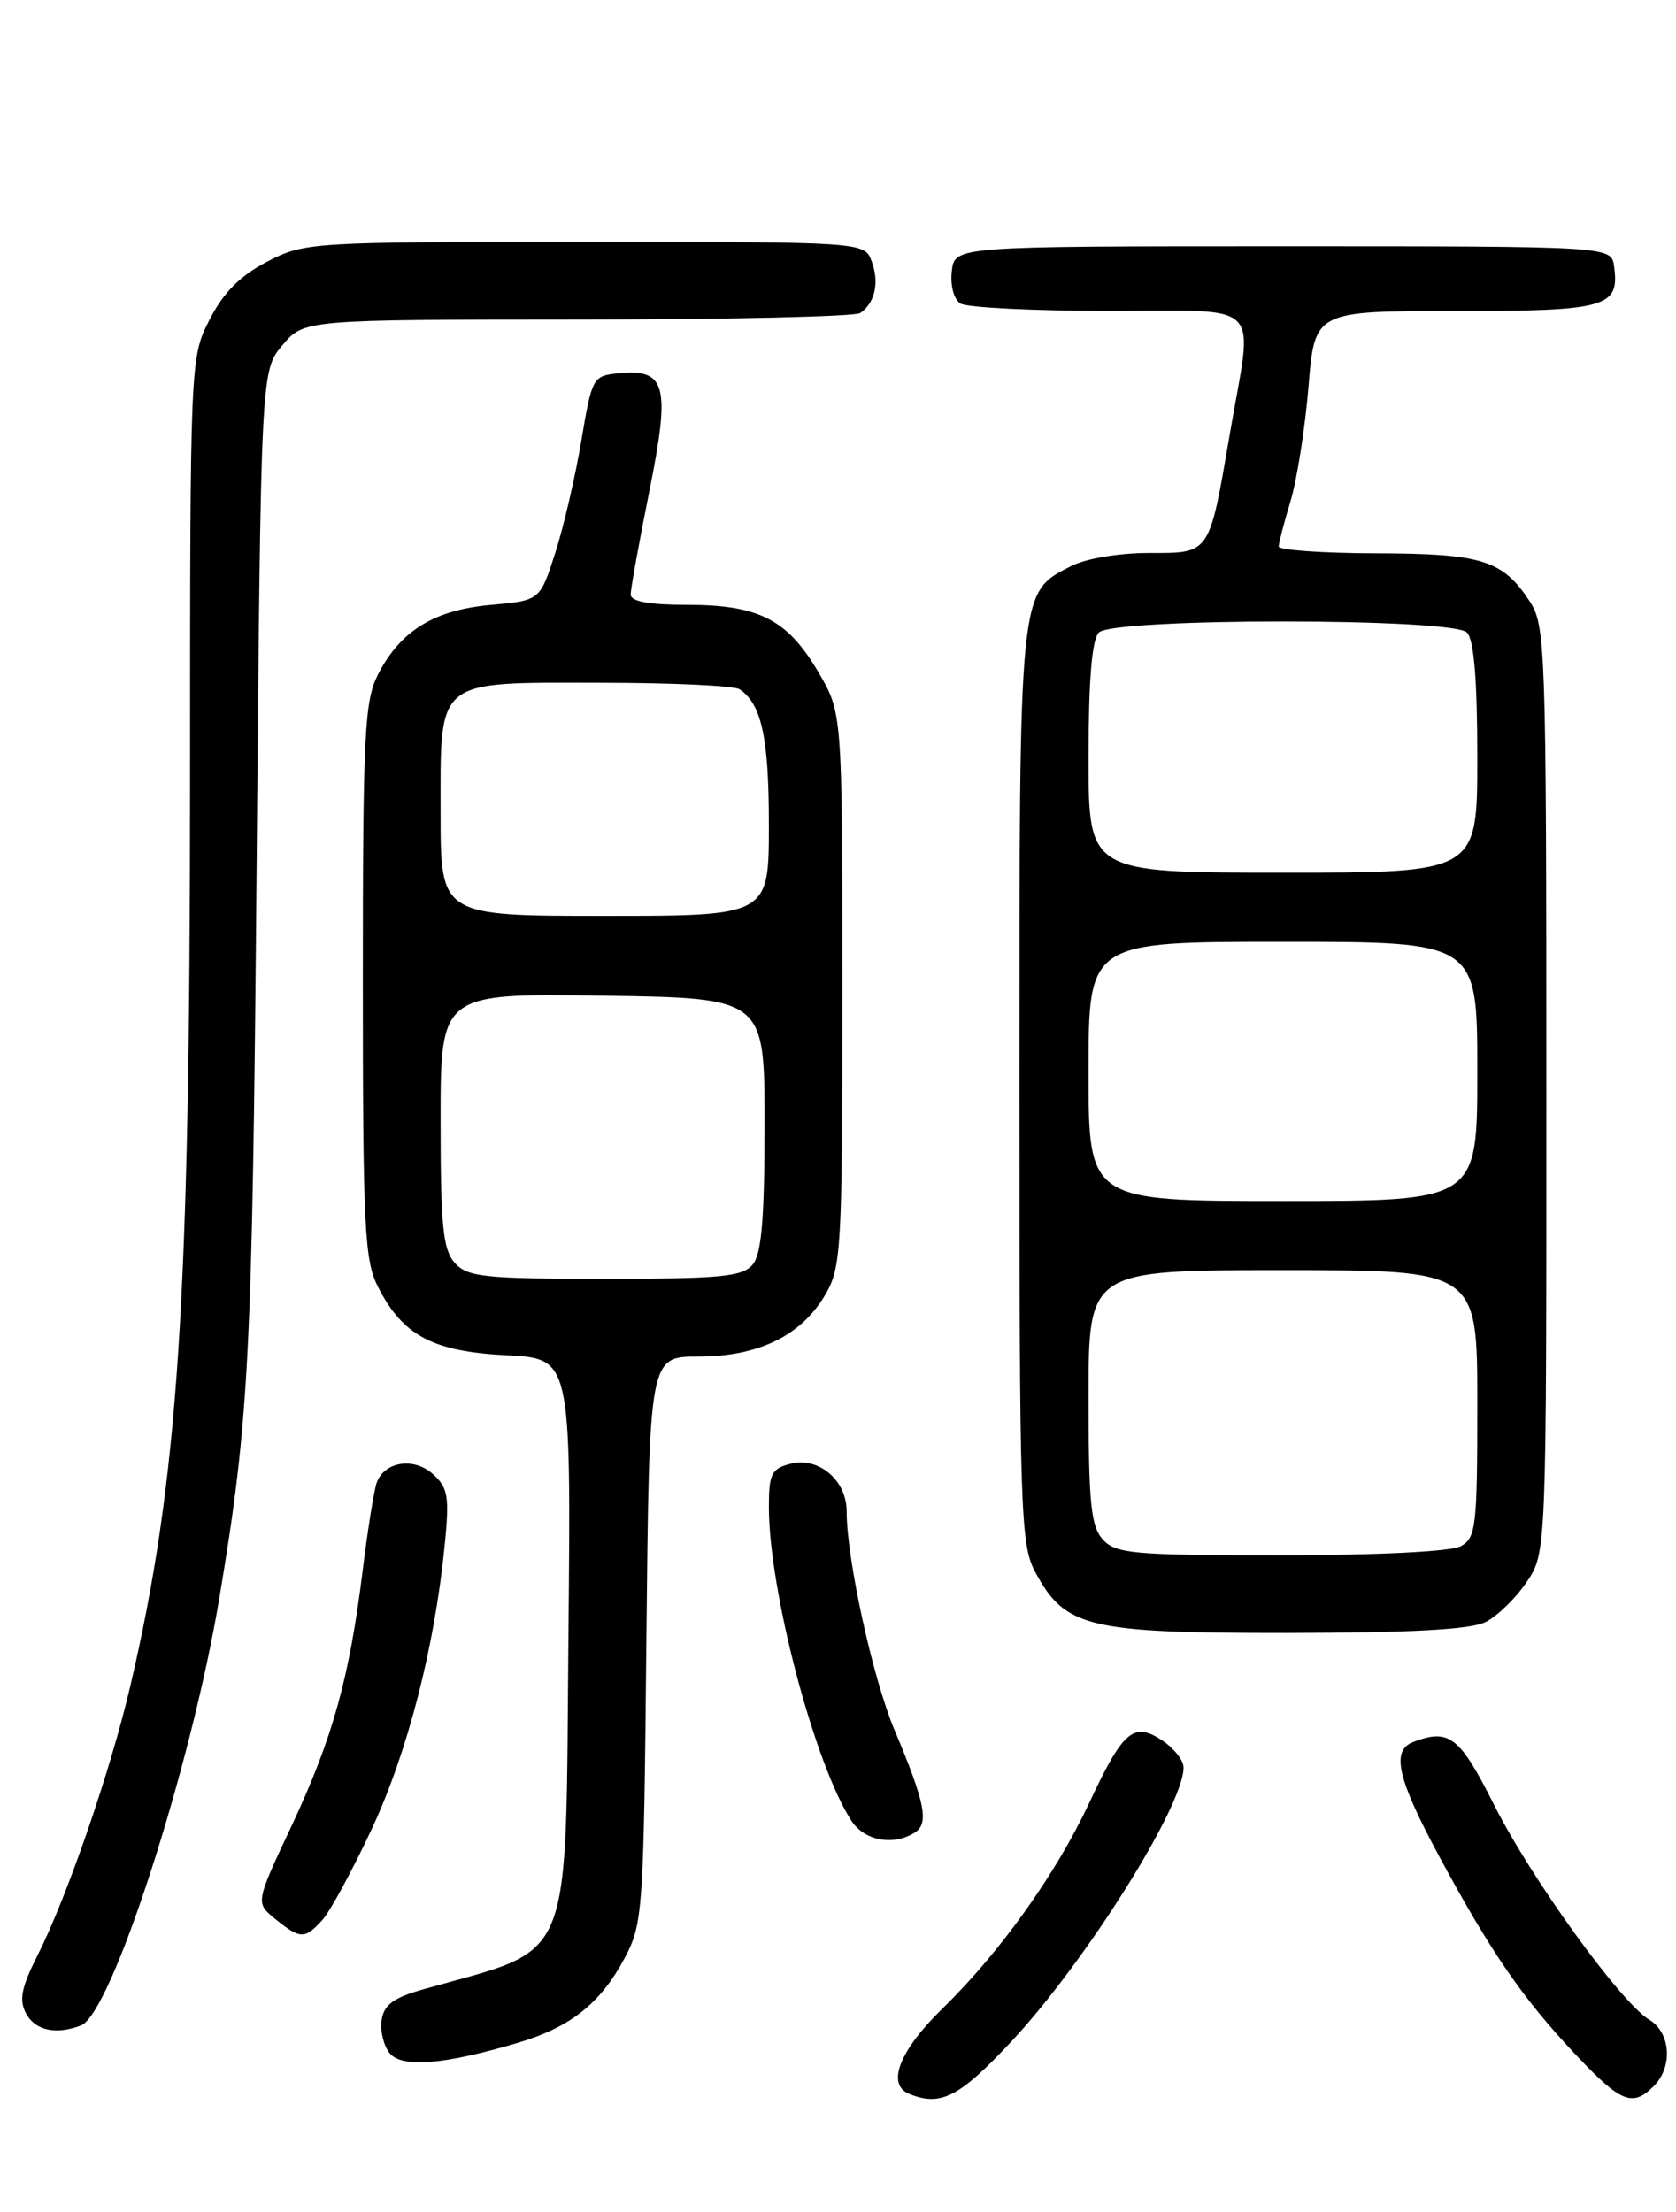 <?xml version="1.0" encoding="UTF-8" standalone="no"?>
<!DOCTYPE svg PUBLIC "-//W3C//DTD SVG 1.1//EN" "http://www.w3.org/Graphics/SVG/1.1/DTD/svg11.dtd" >
<svg xmlns="http://www.w3.org/2000/svg" xmlns:xlink="http://www.w3.org/1999/xlink" version="1.1" viewBox="0 0 194 256">
 <g >
 <path fill="currentColor"
d=" M 117.03 236.31 C 125.62 227.12 137.00 209.03 137.00 204.56 C 137.00 203.73 135.87 202.31 134.49 201.40 C 131.20 199.25 129.99 200.29 126.05 208.72 C 122.21 216.91 115.73 225.99 109.09 232.46 C 104.09 237.33 102.57 241.26 105.25 242.34 C 108.90 243.81 111.03 242.72 117.03 236.31 Z  M 191.43 241.43 C 193.66 239.20 193.39 235.25 190.92 233.76 C 187.58 231.75 177.23 217.41 172.93 208.86 C 168.96 200.96 167.74 200.01 163.58 201.61 C 160.99 202.60 161.74 205.85 166.63 214.92 C 172.60 225.97 176.24 231.27 182.35 237.75 C 187.63 243.36 188.96 243.90 191.43 241.43 Z  M 59.91 236.43 C 66.03 234.62 69.48 231.89 72.28 226.66 C 74.42 222.64 74.51 221.36 74.82 189.75 C 75.15 157.00 75.15 157.00 80.84 157.00 C 87.78 157.00 92.71 154.60 95.50 149.89 C 97.39 146.69 97.50 144.70 97.50 114.50 C 97.50 82.50 97.50 82.50 94.71 77.76 C 91.15 71.70 87.83 70.00 79.55 70.00 C 75.15 70.00 73.00 69.61 73.00 68.81 C 73.00 68.16 73.97 62.78 75.16 56.86 C 77.62 44.61 77.12 42.66 71.61 43.20 C 68.62 43.49 68.52 43.68 67.29 51.00 C 66.60 55.12 65.24 60.98 64.27 64.00 C 62.50 69.50 62.50 69.50 56.81 70.01 C 50.25 70.59 46.33 73.01 43.75 78.07 C 42.19 81.12 42.00 85.01 42.00 113.50 C 42.00 141.99 42.19 145.88 43.75 148.93 C 46.63 154.58 50.08 156.41 58.60 156.85 C 66.10 157.22 66.10 157.22 65.80 189.04 C 65.43 228.25 66.66 225.24 49.00 230.23 C 45.53 231.21 44.43 232.03 44.17 233.81 C 43.99 235.07 44.42 236.80 45.12 237.64 C 46.54 239.35 51.43 238.95 59.91 236.43 Z  M 9.38 234.41 C 12.89 233.06 22.10 204.61 25.38 185.00 C 28.84 164.29 29.21 157.22 29.70 100.71 C 30.20 42.91 30.20 42.91 32.69 39.96 C 35.18 37.00 35.18 37.00 66.84 36.98 C 84.25 36.98 98.98 36.64 99.57 36.23 C 101.28 35.07 101.81 32.69 100.90 30.25 C 100.06 28.00 100.06 28.00 67.69 28.00 C 35.88 28.00 35.24 28.04 30.91 30.29 C 27.78 31.92 25.85 33.87 24.25 37.01 C 22.01 41.41 22.00 41.59 22.00 90.46 C 21.99 150.91 20.64 171.34 15.08 195.15 C 12.78 204.97 7.77 219.53 4.36 226.27 C 2.47 230.01 2.18 231.46 3.01 233.02 C 4.07 235.00 6.47 235.52 9.38 234.41 Z  M 37.31 222.21 C 38.21 221.22 40.77 216.50 43.01 211.72 C 47.15 202.87 50.29 190.74 51.46 178.96 C 52.04 173.21 51.87 172.19 50.13 170.62 C 47.94 168.63 44.55 169.12 43.62 171.55 C 43.31 172.36 42.57 176.96 41.98 181.76 C 40.45 194.20 38.49 201.24 33.73 211.36 C 29.56 220.23 29.56 220.23 31.89 222.11 C 34.77 224.44 35.28 224.45 37.31 222.21 Z  M 105.89 212.09 C 107.56 211.03 107.10 208.68 103.54 200.22 C 101.02 194.23 98.00 180.45 98.00 174.90 C 98.00 171.33 94.78 168.59 91.54 169.40 C 89.30 169.96 89.00 170.56 89.00 174.41 C 89.00 184.11 94.30 204.23 98.57 210.75 C 100.08 213.05 103.41 213.66 105.89 212.09 Z  M 171.97 187.72 C 173.33 187.03 175.47 184.95 176.72 183.09 C 179.00 179.70 179.00 179.70 178.99 126.10 C 178.99 74.80 178.90 72.37 177.05 69.57 C 173.92 64.81 171.54 64.07 159.25 64.04 C 153.06 64.02 148.00 63.66 148.01 63.25 C 148.02 62.84 148.63 60.48 149.38 58.00 C 150.13 55.52 151.06 49.56 151.46 44.75 C 152.18 36.00 152.18 36.00 168.47 36.00 C 185.99 36.00 187.50 35.57 186.83 30.81 C 186.50 28.50 186.50 28.50 148.50 28.50 C 110.50 28.50 110.50 28.50 110.17 31.39 C 109.98 33.03 110.41 34.65 111.17 35.13 C 111.90 35.59 119.59 35.98 128.25 35.98 C 146.59 36.00 145.06 34.48 142.38 50.07 C 139.94 64.31 140.14 64.00 132.98 64.00 C 129.50 64.00 125.64 64.65 123.97 65.52 C 117.91 68.65 118.00 67.78 118.00 125.72 C 118.00 174.96 118.12 178.76 119.83 181.94 C 123.28 188.37 125.90 189.00 148.98 188.99 C 163.38 188.97 170.24 188.60 171.97 187.72 Z  M 52.65 146.17 C 51.27 144.64 51.00 141.92 51.00 129.65 C 51.00 114.96 51.00 114.96 69.75 115.23 C 88.50 115.50 88.50 115.50 88.50 130.10 C 88.50 141.00 88.15 145.12 87.13 146.35 C 85.96 147.76 83.43 148.00 70.03 148.00 C 56.07 148.00 54.12 147.80 52.65 146.17 Z  M 51.00 94.15 C 51.00 78.37 50.23 79.00 69.58 79.02 C 77.79 79.02 85.00 79.36 85.60 79.77 C 88.15 81.47 89.00 85.37 89.00 95.43 C 89.00 106.00 89.00 106.00 70.00 106.00 C 51.00 106.00 51.00 106.00 51.00 94.15 Z  M 127.65 178.17 C 126.27 176.64 126.00 173.92 126.00 161.67 C 126.00 147.00 126.00 147.00 148.50 147.00 C 171.00 147.00 171.00 147.00 171.00 162.46 C 171.00 176.73 170.85 178.01 169.07 178.96 C 167.93 179.57 159.34 180.00 148.22 180.00 C 131.17 180.00 129.15 179.82 127.65 178.17 Z  M 126.00 124.00 C 126.00 109.00 126.00 109.00 148.50 109.00 C 171.00 109.00 171.00 109.00 171.00 124.00 C 171.00 139.00 171.00 139.00 148.50 139.00 C 126.00 139.00 126.00 139.00 126.00 124.00 Z  M 126.00 87.70 C 126.00 78.69 126.39 74.01 127.20 73.20 C 128.90 71.50 168.10 71.50 169.80 73.20 C 170.61 74.01 171.00 78.69 171.00 87.70 C 171.00 101.00 171.00 101.00 148.50 101.00 C 126.00 101.00 126.00 101.00 126.00 87.70 Z "/>
</g>
</svg>